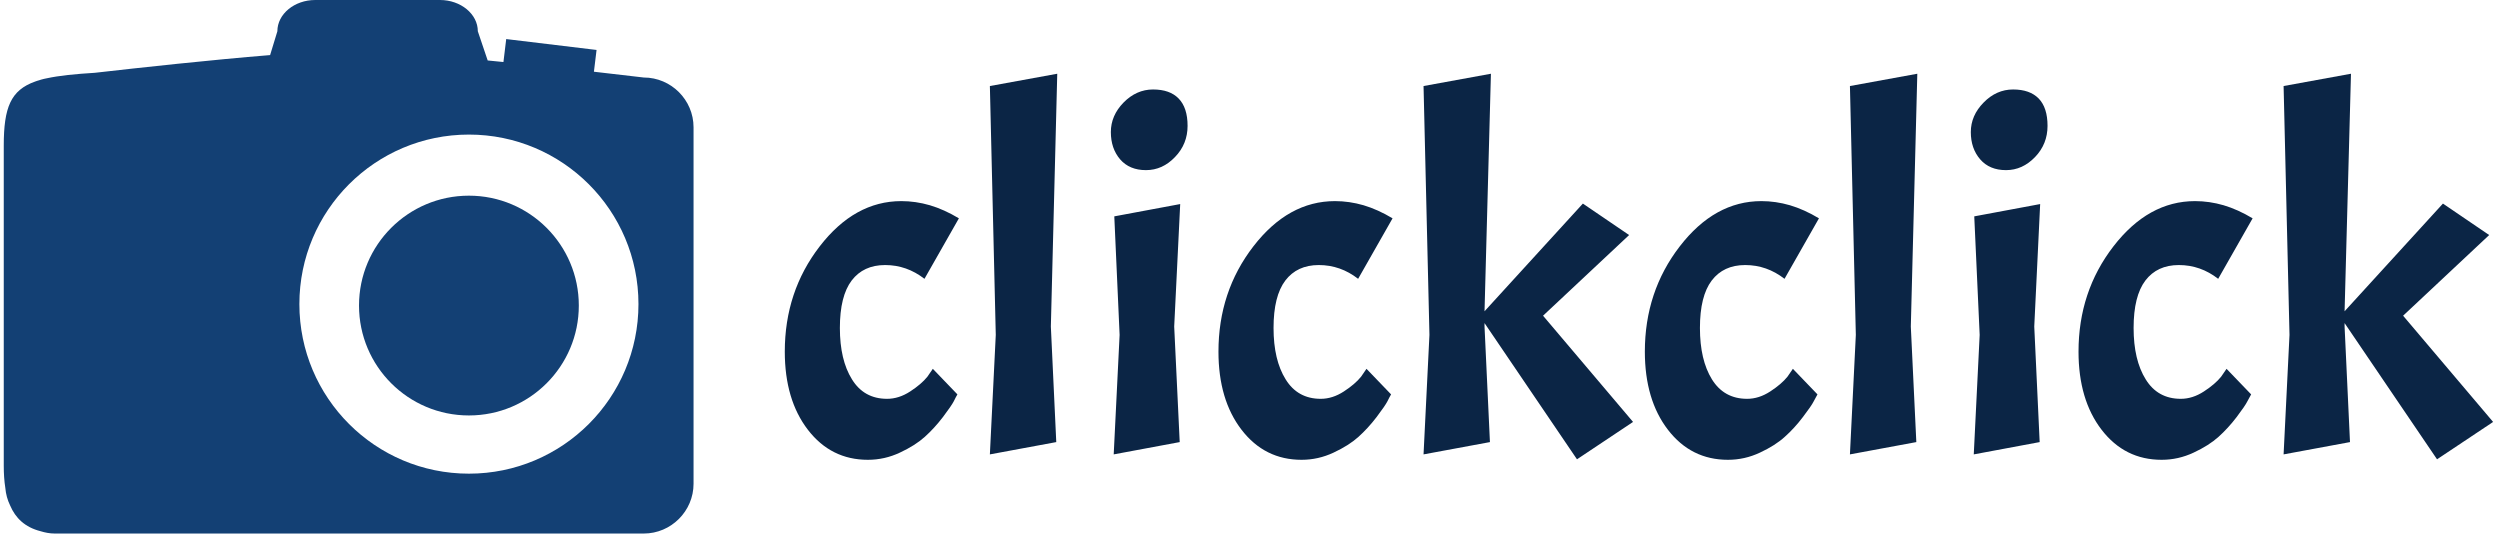 <svg xmlns="http://www.w3.org/2000/svg" version="1.1" xmlns:xlink="http://www.w3.org/1999/xlink" xmlns:svgjs="http://svgjs.dev/svgjs" width="1500" height="321" viewBox="0 0 1500 321"><g transform="matrix(1,0,0,1,-0.909,-0.438)"><svg viewBox="0 0 396 85" data-background-color="#dbefed" preserveAspectRatio="xMidYMid meet" height="321" width="1500" xmlns="http://www.w3.org/2000/svg" xmlns:xlink="http://www.w3.org/1999/xlink"><g id="tight-bounds" transform="matrix(1,0,0,1,0.24,0.116)"><svg viewBox="0 0 395.52 84.768" height="84.768" width="395.52"><g><svg viewBox="0 0 395.52 84.768" height="84.768" width="395.52"><g><svg viewBox="0 0 576.305 123.514" height="84.768" width="395.52"><g transform="matrix(1,0,0,1,180.785,17.07)"><svg viewBox="0 0 395.52 89.373" height="89.373" width="395.52"><g id="textblocktransform"><svg viewBox="0 0 395.52 89.373" height="89.373" width="395.52" id="textblock"><g><svg viewBox="0 0 395.52 89.373" height="89.373" width="395.52"><g transform="matrix(1,0,0,1,0,0)"><svg width="395.52" viewBox="1.3 -38.7 173.68 39.25" height="89.373" data-palette-color="#0b2545"><path d="M11.5-19.25Q9.3-19.25 8.1-17.68 6.9-16.1 6.9-12.85 6.9-9.6 8.13-7.63 9.35-5.65 11.7-5.65L11.7-5.65Q12.9-5.65 14.05-6.4 15.2-7.15 15.8-7.9L15.8-7.9 16.35-8.7 18.85-6.1Q18.7-5.85 18.48-5.4 18.25-4.95 17.38-3.8 16.5-2.65 15.53-1.78 14.55-0.9 13-0.18 11.45 0.55 9.75 0.55L9.75 0.55Q6 0.55 3.65-2.5 1.3-5.55 1.3-10.45L1.3-10.45Q1.3-16.55 4.85-21.15 8.4-25.75 13.15-25.75L13.15-25.75Q14.6-25.75 16.05-25.33 17.5-24.9 19-24L19-24 15.5-17.85Q13.7-19.25 11.5-19.25ZM22.15-37.45L29-38.7 28.35-13 28.9-1.25 22.15 0 22.75-12.15 22.15-37.45ZM34.8-24.2L41.5-25.45 40.89-13 41.45-1.25 34.74 0 35.34-12.15 34.8-24.2ZM34.45-32.77Q34.45-34.45 35.74-35.77 37.05-37.1 38.74-37.1 40.45-37.1 41.34-36.18 42.25-35.25 42.25-33.4 42.25-31.55 40.97-30.23 39.7-28.9 38.02-28.9 36.34-28.9 35.39-30 34.45-31.1 34.45-32.77ZM55.59-19.25Q53.39-19.25 52.19-17.68 50.99-16.1 50.99-12.85 50.99-9.6 52.22-7.63 53.44-5.65 55.79-5.65L55.79-5.65Q56.99-5.65 58.14-6.4 59.29-7.15 59.89-7.9L59.89-7.9 60.44-8.7 62.94-6.1Q62.79-5.85 62.57-5.4 62.34-4.95 61.47-3.8 60.59-2.65 59.62-1.78 58.64-0.9 57.09-0.18 55.54 0.55 53.84 0.55L53.84 0.55Q50.09 0.55 47.74-2.5 45.39-5.55 45.39-10.45L45.39-10.45Q45.39-16.55 48.94-21.15 52.49-25.75 57.24-25.75L57.24-25.75Q58.69-25.75 60.14-25.33 61.59-24.9 63.09-24L63.09-24 59.59-17.85Q57.79-19.25 55.59-19.25ZM87.54-3.3L81.84 0.5 72.44-13.35 72.44-13 72.99-1.25 66.24 0 66.84-12.15 66.24-37.45 73.09-38.7 72.44-14.55 82.44-25.5 87.14-22.3 78.39-14.1 87.54-3.3ZM98.94-19.25Q96.74-19.25 95.54-17.68 94.34-16.1 94.34-12.85 94.34-9.6 95.56-7.63 96.79-5.65 99.14-5.65L99.14-5.65Q100.34-5.65 101.49-6.4 102.64-7.15 103.24-7.9L103.24-7.9 103.79-8.7 106.29-6.1Q106.14-5.85 105.91-5.4 105.69-4.95 104.81-3.8 103.94-2.65 102.96-1.78 101.99-0.9 100.44-0.18 98.89 0.55 97.19 0.55L97.19 0.55Q93.44 0.55 91.09-2.5 88.74-5.55 88.74-10.45L88.74-10.45Q88.74-16.55 92.29-21.15 95.84-25.75 100.59-25.75L100.59-25.75Q102.04-25.75 103.49-25.33 104.94-24.9 106.44-24L106.44-24 102.94-17.85Q101.14-19.25 98.94-19.25ZM109.59-37.45L116.44-38.7 115.78-13 116.34-1.25 109.59 0 110.19-12.15 109.59-37.45ZM122.23-24.2L128.93-25.45 128.33-13 128.88-1.25 122.18 0 122.78-12.15 122.23-24.2ZM121.88-32.77Q121.88-34.45 123.18-35.77 124.48-37.1 126.18-37.1 127.88-37.1 128.78-36.18 129.68-35.25 129.68-33.4 129.68-31.55 128.41-30.23 127.13-28.9 125.46-28.9 123.78-28.9 122.83-30 121.88-31.1 121.88-32.77ZM143.03-19.25Q140.83-19.25 139.63-17.68 138.43-16.1 138.43-12.85 138.43-9.6 139.66-7.63 140.88-5.65 143.23-5.65L143.23-5.65Q144.43-5.65 145.58-6.4 146.73-7.15 147.33-7.9L147.33-7.9 147.88-8.7 150.38-6.1Q150.23-5.85 150-5.4 149.78-4.95 148.91-3.8 148.03-2.65 147.06-1.78 146.08-0.9 144.53-0.18 142.98 0.55 141.28 0.55L141.28 0.55Q137.53 0.55 135.18-2.5 132.83-5.55 132.83-10.45L132.83-10.45Q132.83-16.55 136.38-21.15 139.93-25.75 144.68-25.75L144.68-25.75Q146.13-25.75 147.58-25.33 149.03-24.9 150.53-24L150.53-24 147.03-17.85Q145.23-19.25 143.03-19.25ZM174.98-3.3L169.28 0.5 159.88-13.35 159.88-13 160.43-1.25 153.68 0 154.28-12.15 153.68-37.45 160.53-38.7 159.88-14.55 169.88-25.5 174.58-22.3 165.83-14.1 174.98-3.3Z" opacity="1" transform="matrix(1,0,0,1,0,0)" fill="#0b2545" class="wordmark-text-0" data-fill-palette-color="primary" id="text-0"></path></svg></g></svg></g></svg></g></svg></g><g><svg viewBox="0 0 159.686 123.514" height="123.514" width="159.686"><g><svg xmlns="http://www.w3.org/2000/svg" xmlns:xlink="http://www.w3.org/1999/xlink" version="1.0" x="0" y="0" viewBox="0 11.326 100 77.348" enable-background="new 0 0 100 100" xml:space="preserve" height="123.514" width="159.686" class="icon-icon-0" data-fill-palette-color="accent" id="icon-0"><path d="M92.781 22.563c0 0-2.897-0.35-7.225-0.839l0.382-3.157-13.097-1.577-0.402 3.329c-0.759-0.074-1.521-0.151-2.284-0.227l-1.43-4.233c0-2.495-2.473-4.533-5.493-4.533H45.158c-3.02 0-5.492 2.038-5.492 4.533l-1.053 3.453c-8.612 0.7-18.949 1.831-25.303 2.555l-0.085 0.01c-2.899 0.179-5.176 0.405-6.985 0.798-0.281 0.048-0.553 0.118-0.824 0.193-0.093 0.026-0.174 0.056-0.264 0.085-0.203 0.064-0.412 0.112-0.605 0.195C1.01 24.406 0 26.901 0 32.445V78.84c0 1.146 0.07 2.225 0.227 3.223 0.077 0.9 0.311 1.75 0.69 2.527 0.781 1.848 2.159 3.17 4.421 3.748 0.651 0.199 1.329 0.336 2.043 0.336h85.4c3.969 0 7.219-3.25 7.219-7.219V29.778C100 25.811 96.75 22.563 92.781 22.563zM67.434 79.994c-13.571 0-24.577-11.006-24.577-24.58 0-13.573 11.006-24.578 24.577-24.578 13.576 0 24.58 11.005 24.58 24.578C92.014 68.988 81.01 79.994 67.434 79.994z" fill="#134074" data-fill-palette-color="accent"></path><path d="M83.367 55.621c0 8.801-7.134 15.934-15.934 15.934-8.797 0-15.931-7.133-15.931-15.934 0-8.797 7.134-15.929 15.931-15.929C76.233 39.692 83.367 46.824 83.367 55.621z" fill="#134074" data-fill-palette-color="accent"></path></svg></g></svg></g></svg></g></svg></g><defs></defs></svg><rect width="395.52" height="84.768" fill="none" stroke="none" visibility="hidden"></rect></g></svg></g></svg>